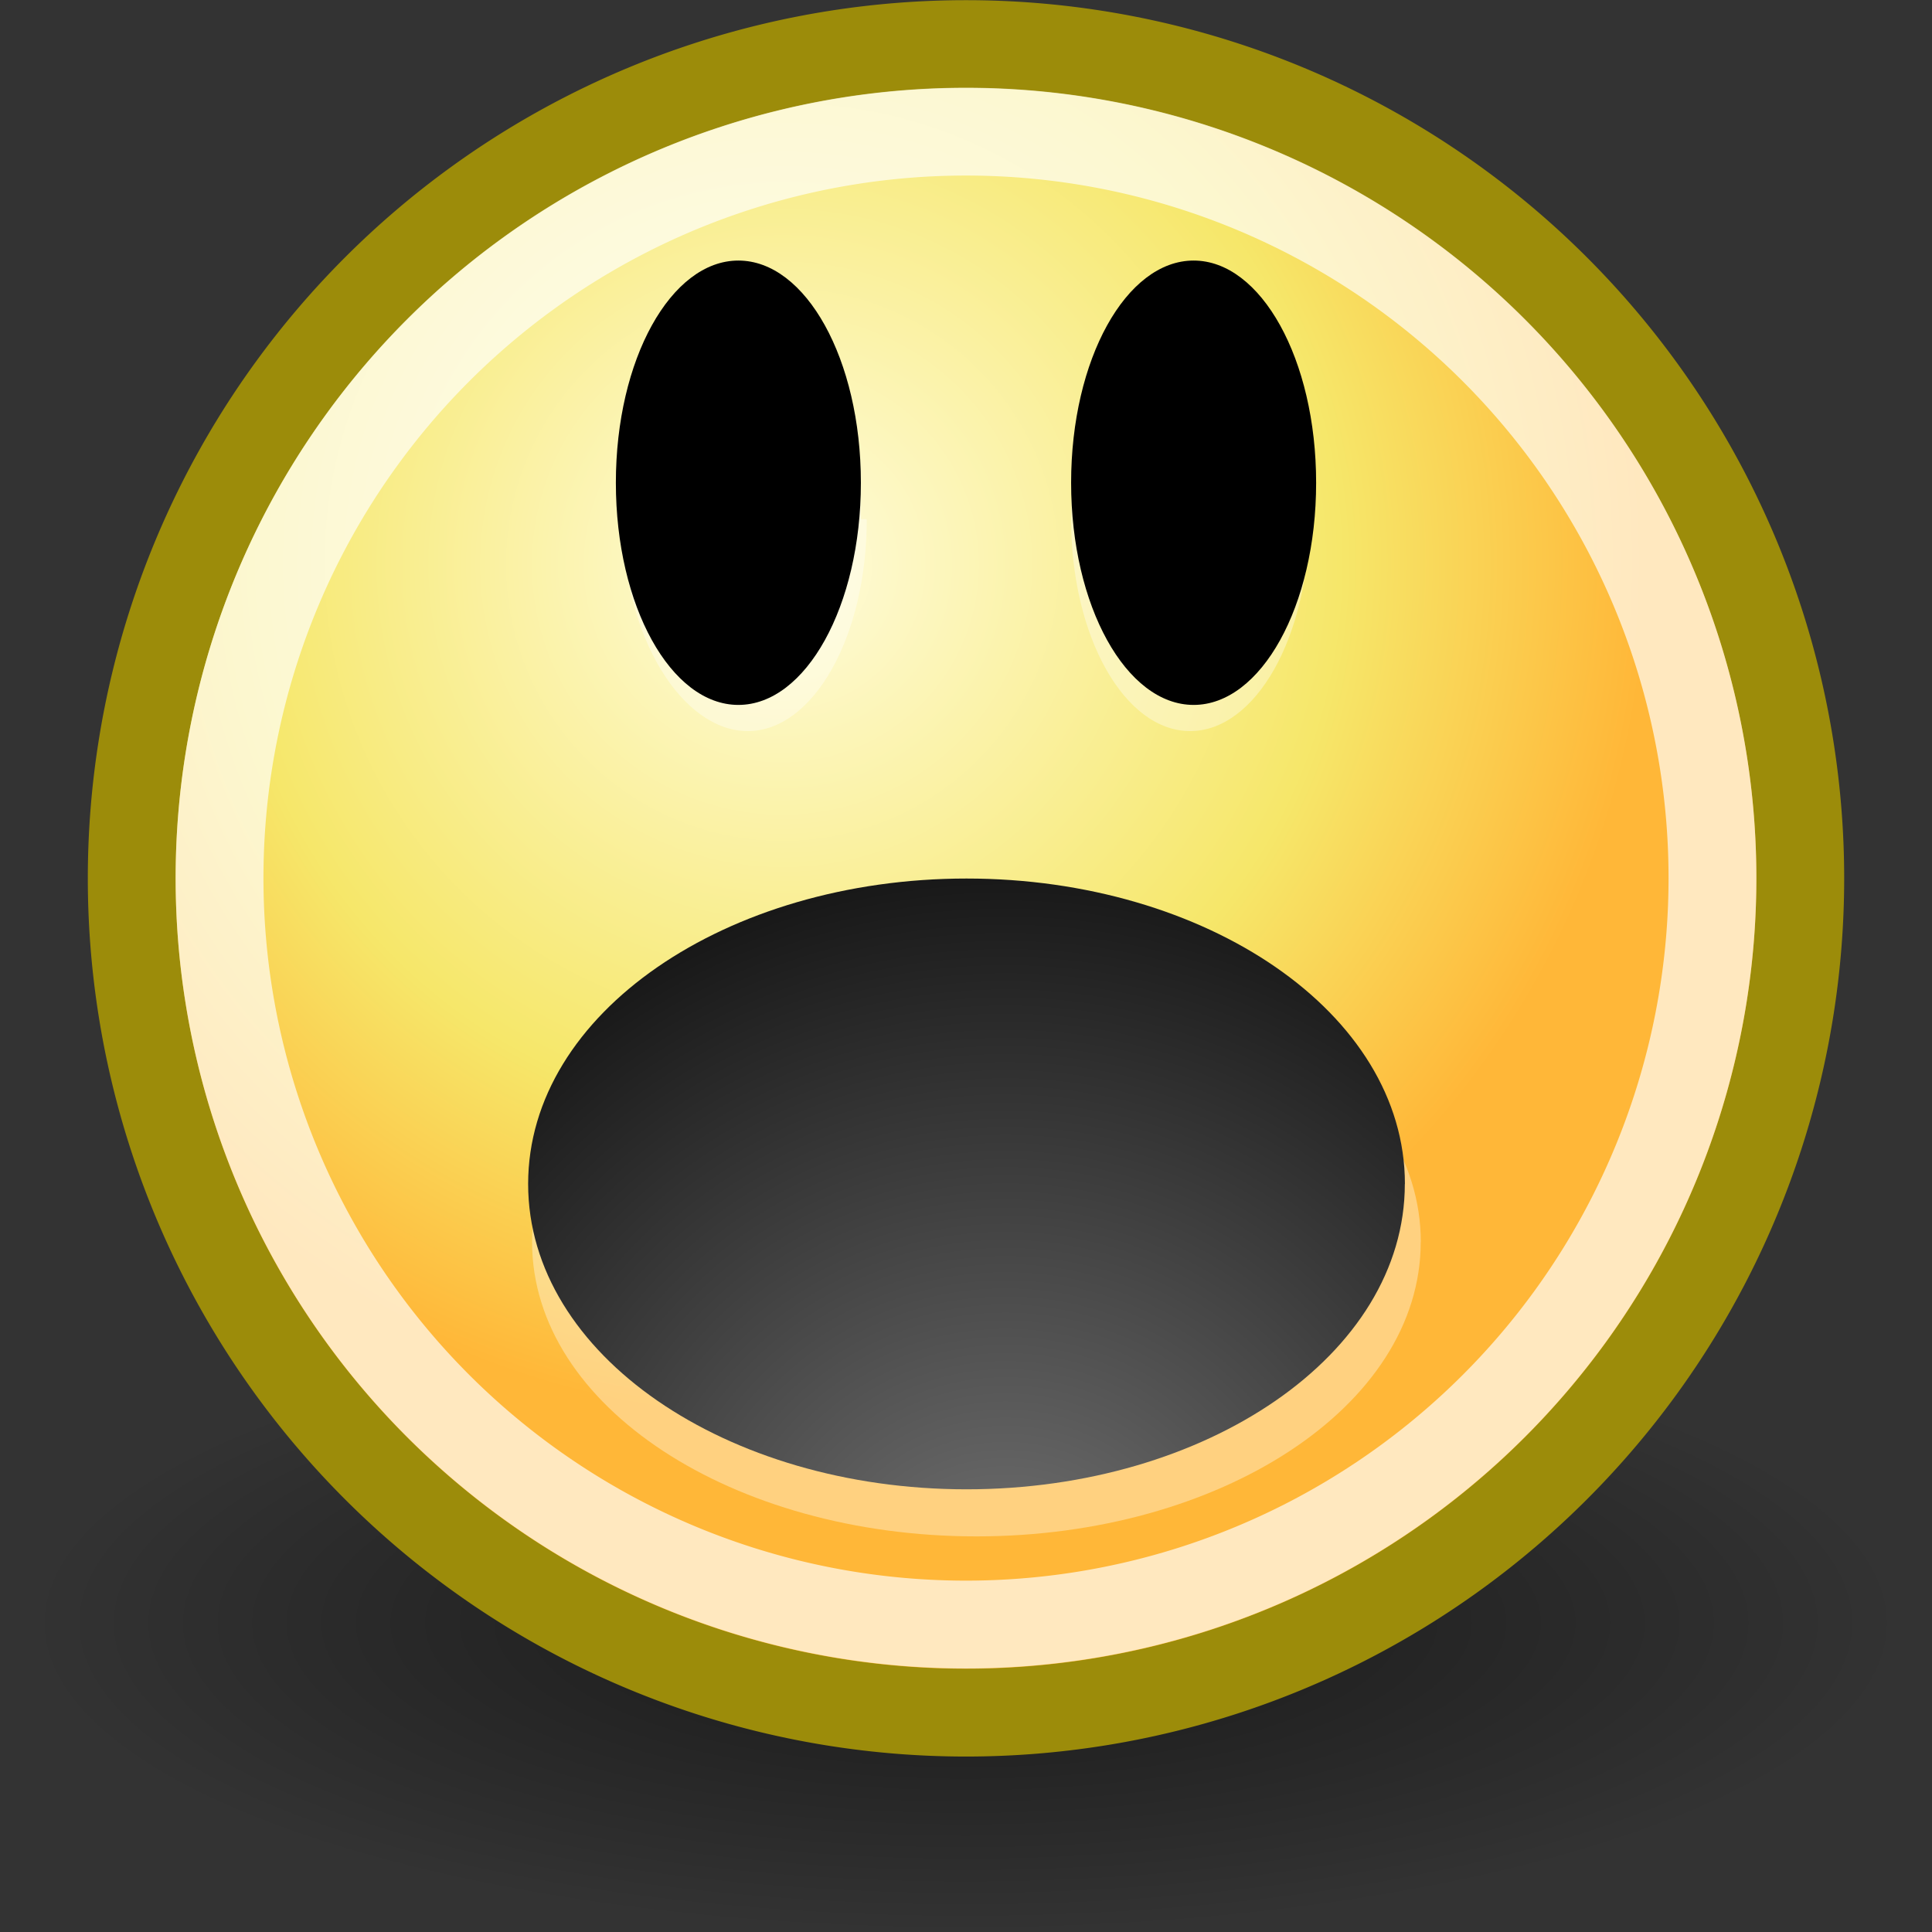<svg xmlns="http://www.w3.org/2000/svg" xmlns:xlink="http://www.w3.org/1999/xlink" width="22" height="22">
 <rect width="100%" height="100%" fill="#333333" stroke="none"/>
 <defs>
  <linearGradient id="a">
   <stop offset="0" stop-color="#fffcde"/>
   <stop offset=".645" stop-color="#f6e76a"/>
   <stop offset="1" stop-color="#ffb738"/>
  </linearGradient>
  <radialGradient r="8.902" fy="15.756" fx="29.158" cy="15.721" cx="29.288" gradientUnits="userSpaceOnUse" id="d" xlink:href="#a" gradientTransform="matrix(1.097 0 0 1.097 -23.123 -10.846)"/>
  <radialGradient gradientUnits="userSpaceOnUse" fy="39.593" fx="25.053" r="15.757" cy="39.593" cx="25.053" id="e" gradientTransform="matrix(.666 0 0 .695 -5.234 -8.843)">
   <stop offset="0" stop-color="#777"/>
   <stop offset="1"/>
  </radialGradient>
  <linearGradient id="b">
   <stop offset="0"/>
   <stop offset="1" stop-opacity="0"/>
  </linearGradient>
  <radialGradient xlink:href="#b" id="c" cx="24.714" cy="38.571" fx="24.714" fy="38.571" r="19.714" gradientTransform="matrix(.542 0 0 .179 -2.398 11.577)" gradientUnits="userSpaceOnUse"/>
 </defs>
 <path style="marker:none" d="M21.688 18.474a10.688 3.525 0 1 1-21.376 0 10.688 3.525 0 1 1 21.376 0z" overflow="visible" color="#000" opacity=".532" fill="url(#c)" fill-rule="evenodd"/>
 <path style="marker:none" d="M20.5 10.002a9.5 9.5 0 1 1-19 0 9.5 9.5 0 1 1 19 0z" overflow="visible" color="#000" fill="url(#d)" fill-rule="evenodd" stroke="#9c8c0a" stroke-linecap="round" stroke-linejoin="round"/>
 <path d="M19.5 9.999a8.5 8.5 0 1 1-17 0 8.5 8.5 0 1 1 17 0z" style="marker:none" overflow="visible" color="#000" opacity=".677" fill="none" stroke="#fff" stroke-linecap="round" stroke-linejoin="round"/>
 <path d="M16.178 14.143c0 1.877-2.293 3.352-5.059 3.352s-5.06-1.475-5.06-3.352c0-1.878 2.294-3.353 5.06-3.353 2.766 0 5.06 1.475 5.06 3.353z" opacity=".36" fill="#fff"/>
 <path d="M15.997 13.482c0 1.947-2.263 3.477-4.991 3.477-2.729 0-4.992-1.53-4.992-3.477 0-1.948 2.263-3.478 4.992-3.478s4.992 1.53 4.992 3.478z" fill="url(#e)"/>
 <path d="M9.87 5.912c0 1.34-.61 2.413-1.355 2.413S7.092 7.253 7.092 5.912c0-1.342.61-2.414 1.356-2.414.745 0 1.355 1.072 1.355 2.414zm5.038 0c0 1.34-.61 2.413-1.356 2.413-.745 0-1.355-1.072-1.355-2.413 0-1.342.61-2.414 1.355-2.414.746 0 1.356 1.072 1.356 2.414z" opacity=".36" fill="#fff"/>
 <path d="M9.803 5.497c0 1.405-.628 2.53-1.395 2.53s-1.395-1.125-1.395-2.53c0-1.406.628-2.53 1.395-2.53s1.395 1.124 1.395 2.53zm5.184 0c0 1.405-.628 2.53-1.395 2.53s-1.395-1.125-1.395-2.53c0-1.406.628-2.53 1.395-2.53s1.395 1.124 1.395 2.53z"/>
</svg>
